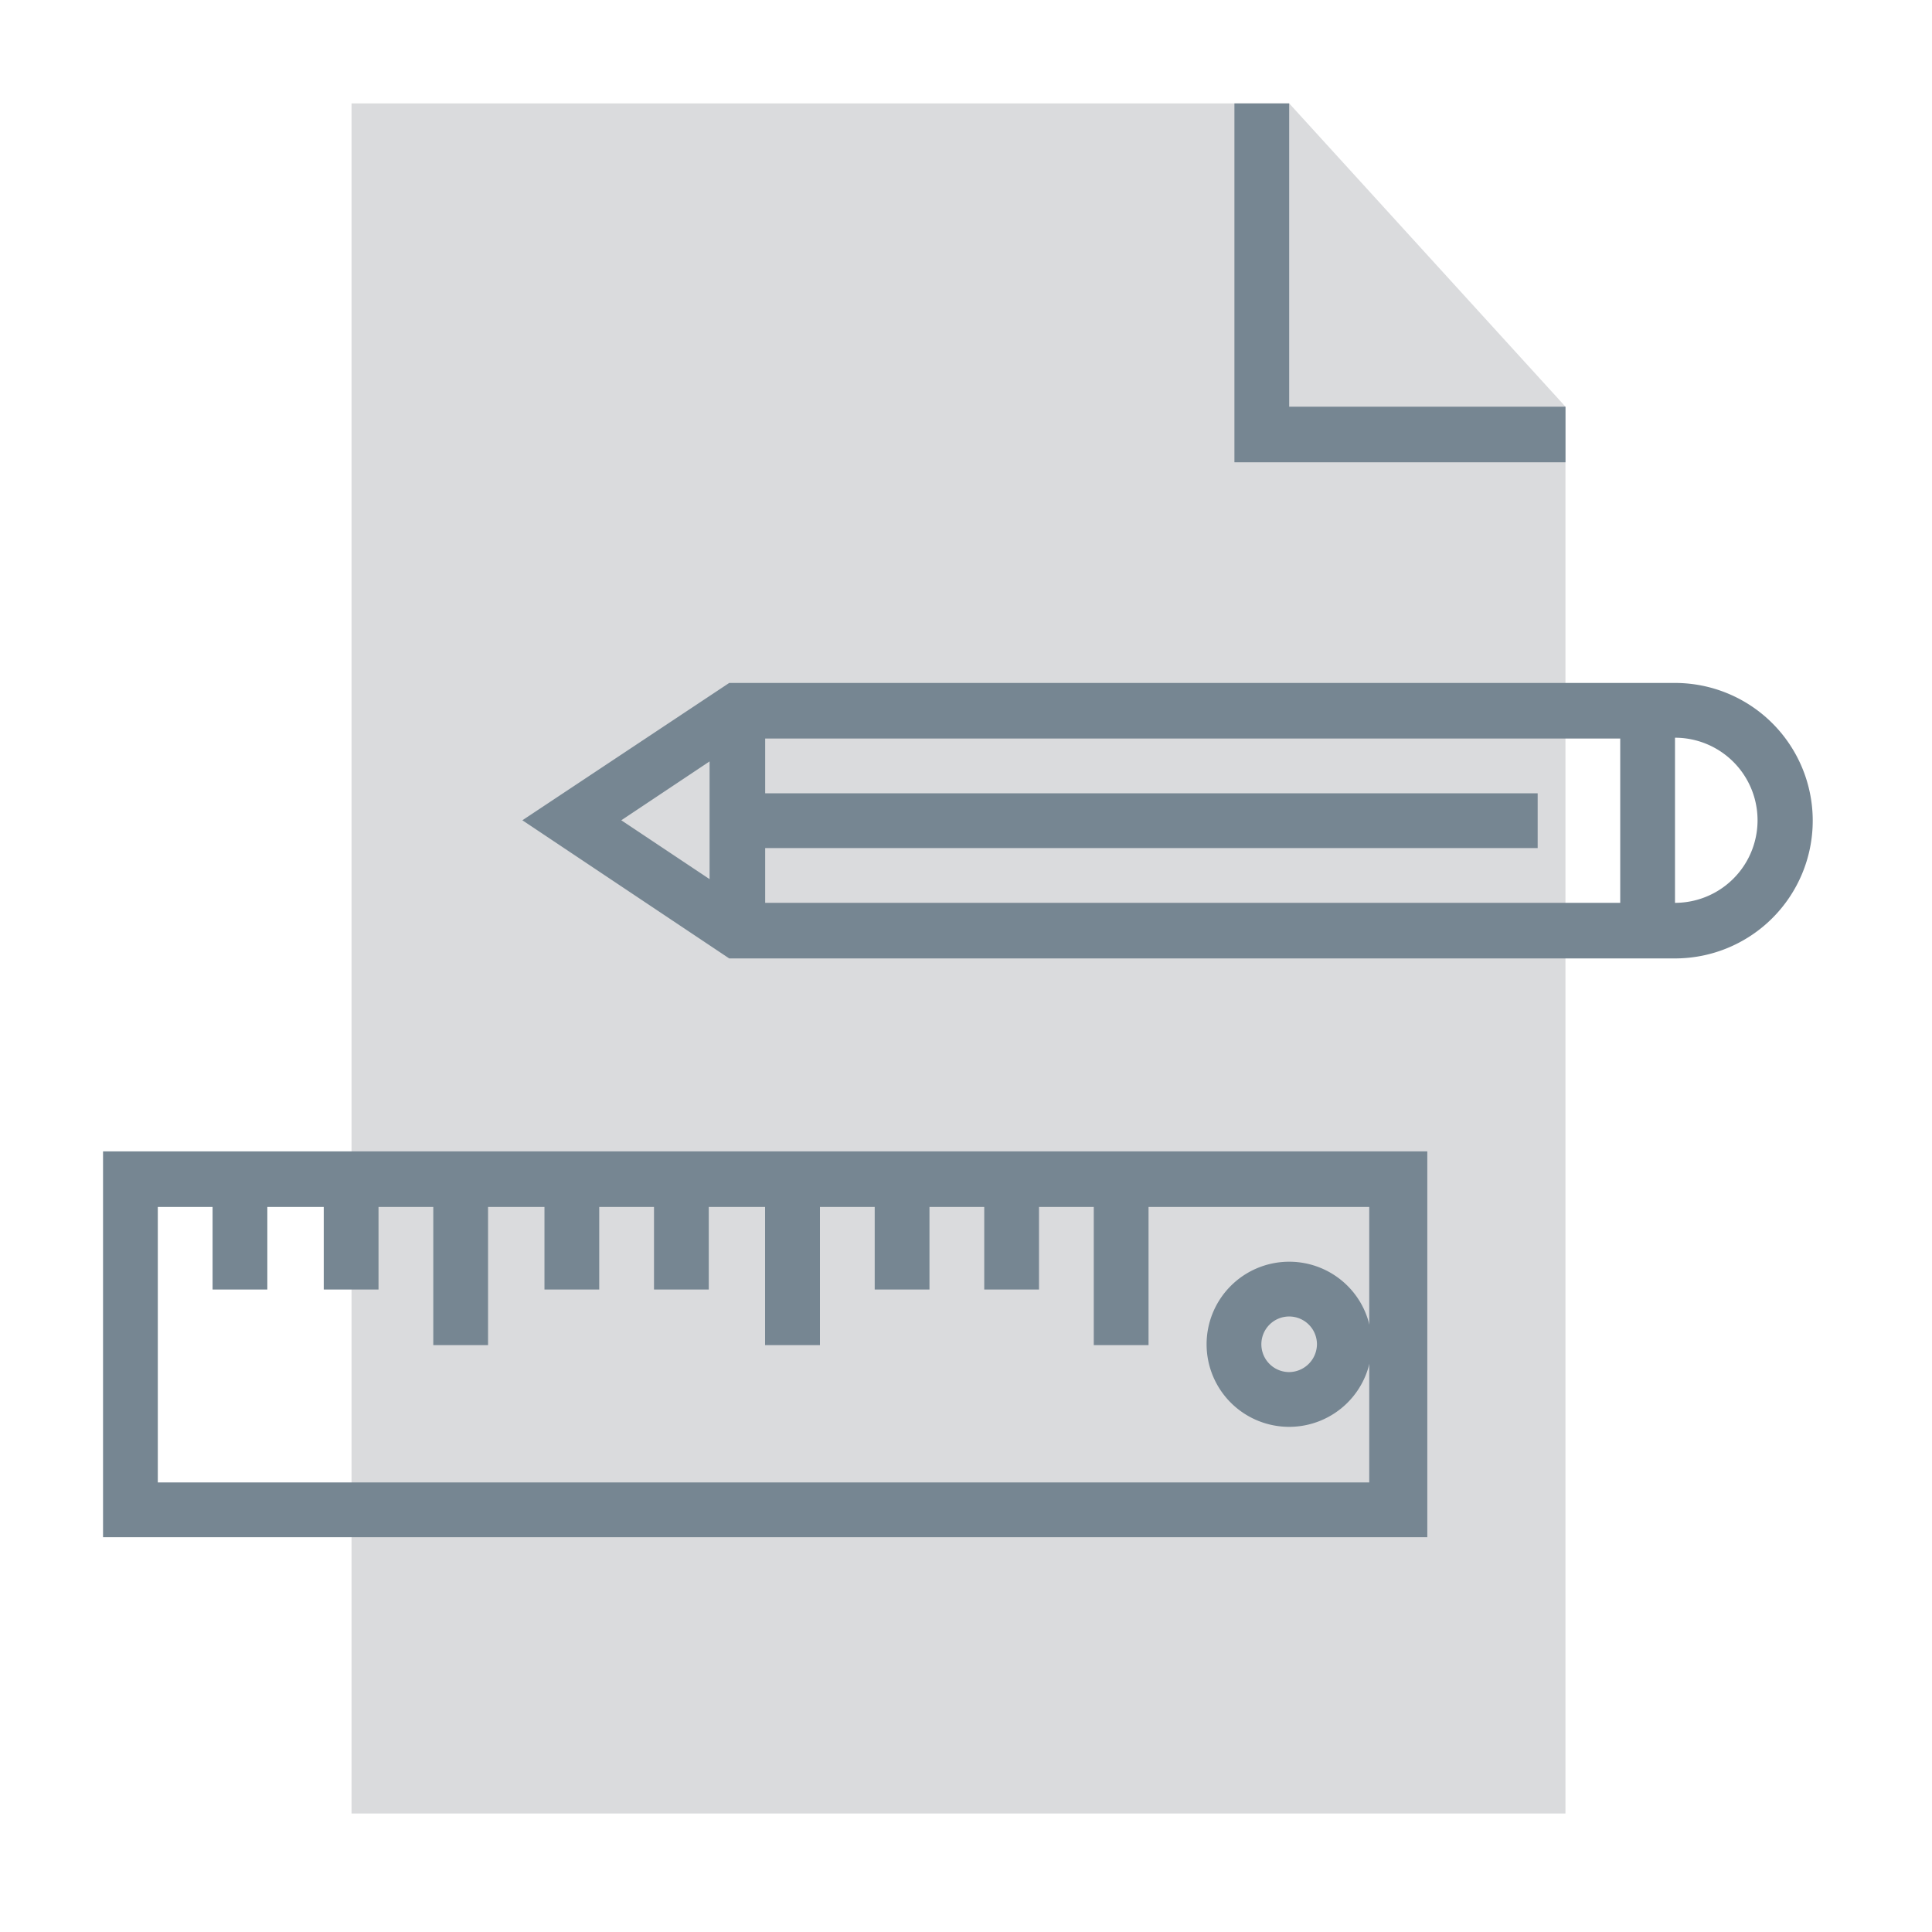 <svg xmlns="http://www.w3.org/2000/svg" width="75" height="75" viewBox="0 0 75 75">
  <g id="icon-depart-administrative" transform="translate(-1743 -214)">
    <rect id="Rectangle_11789" data-name="Rectangle 11789" width="75" height="75" transform="translate(1743 214)" fill="none"/>
    <path id="Path_9422" data-name="Path 9422" d="M66.8,0H30.4V66.386H77.524V11.773Zm0,0" transform="translate(1726.247 218.014)" fill="#dadbdd"/>
    <g id="Group_18689" data-name="Group 18689" transform="translate(1539 -171)">
      <g id="Group_17087" data-name="Group 17087">
        <path id="Path_7559" data-name="Path 7559" d="M151.22,11.773H140.526V0H138.4V13.931h12.852V11.773Zm0,0" transform="translate(113.52 389.014)" fill="#768692"/>
        <path id="Path_7560" data-name="Path 7560" d="M96.044,70.9H59.329L51.3,76.231l8.029,5.363H96.044a5.347,5.347,0,1,0,0-10.694ZM58.567,73.946v4.57L55.14,76.231Zm35.351,5.49H60.725V77.31H90.713V75.184H60.725V73.058H93.918Zm2.126,0v-6.41a3.205,3.205,0,0,1,0,6.41Zm0,0" transform="translate(172.979 340.612)" fill="#768692"/>
        <path id="Path_7561" data-name="Path 7561" d="M0,143.178H51.408V128.2H0Zm2.126-12.82H4.252v3.205H6.378v-3.205h2.19v3.205h2.126v-3.205H12.82v5.363h2.126v-5.363h2.19v3.205h2.126v-3.205h2.126v3.205h2.126v-3.205H25.7v5.363H27.83v-5.363h2.126v3.205h2.126v-3.205h2.126v3.205h2.126v-3.205h2.126v5.363h2.126v-5.363h8.568v10.694H2.126Zm0,0" transform="translate(208 301.496)" fill="#768692"/>
        <path id="Path_7562" data-name="Path 7562" d="M138.205,141.7a3.205,3.205,0,1,0,3.205,3.205,3.2,3.2,0,0,0-3.205-3.205Zm0,4.284a1.079,1.079,0,1,1,1.079-1.079,1.09,1.09,0,0,1-1.079,1.079Zm0,0" transform="translate(115.84 292.28)" fill="#768692"/>
      </g>
    </g>
  </g>
</svg>
